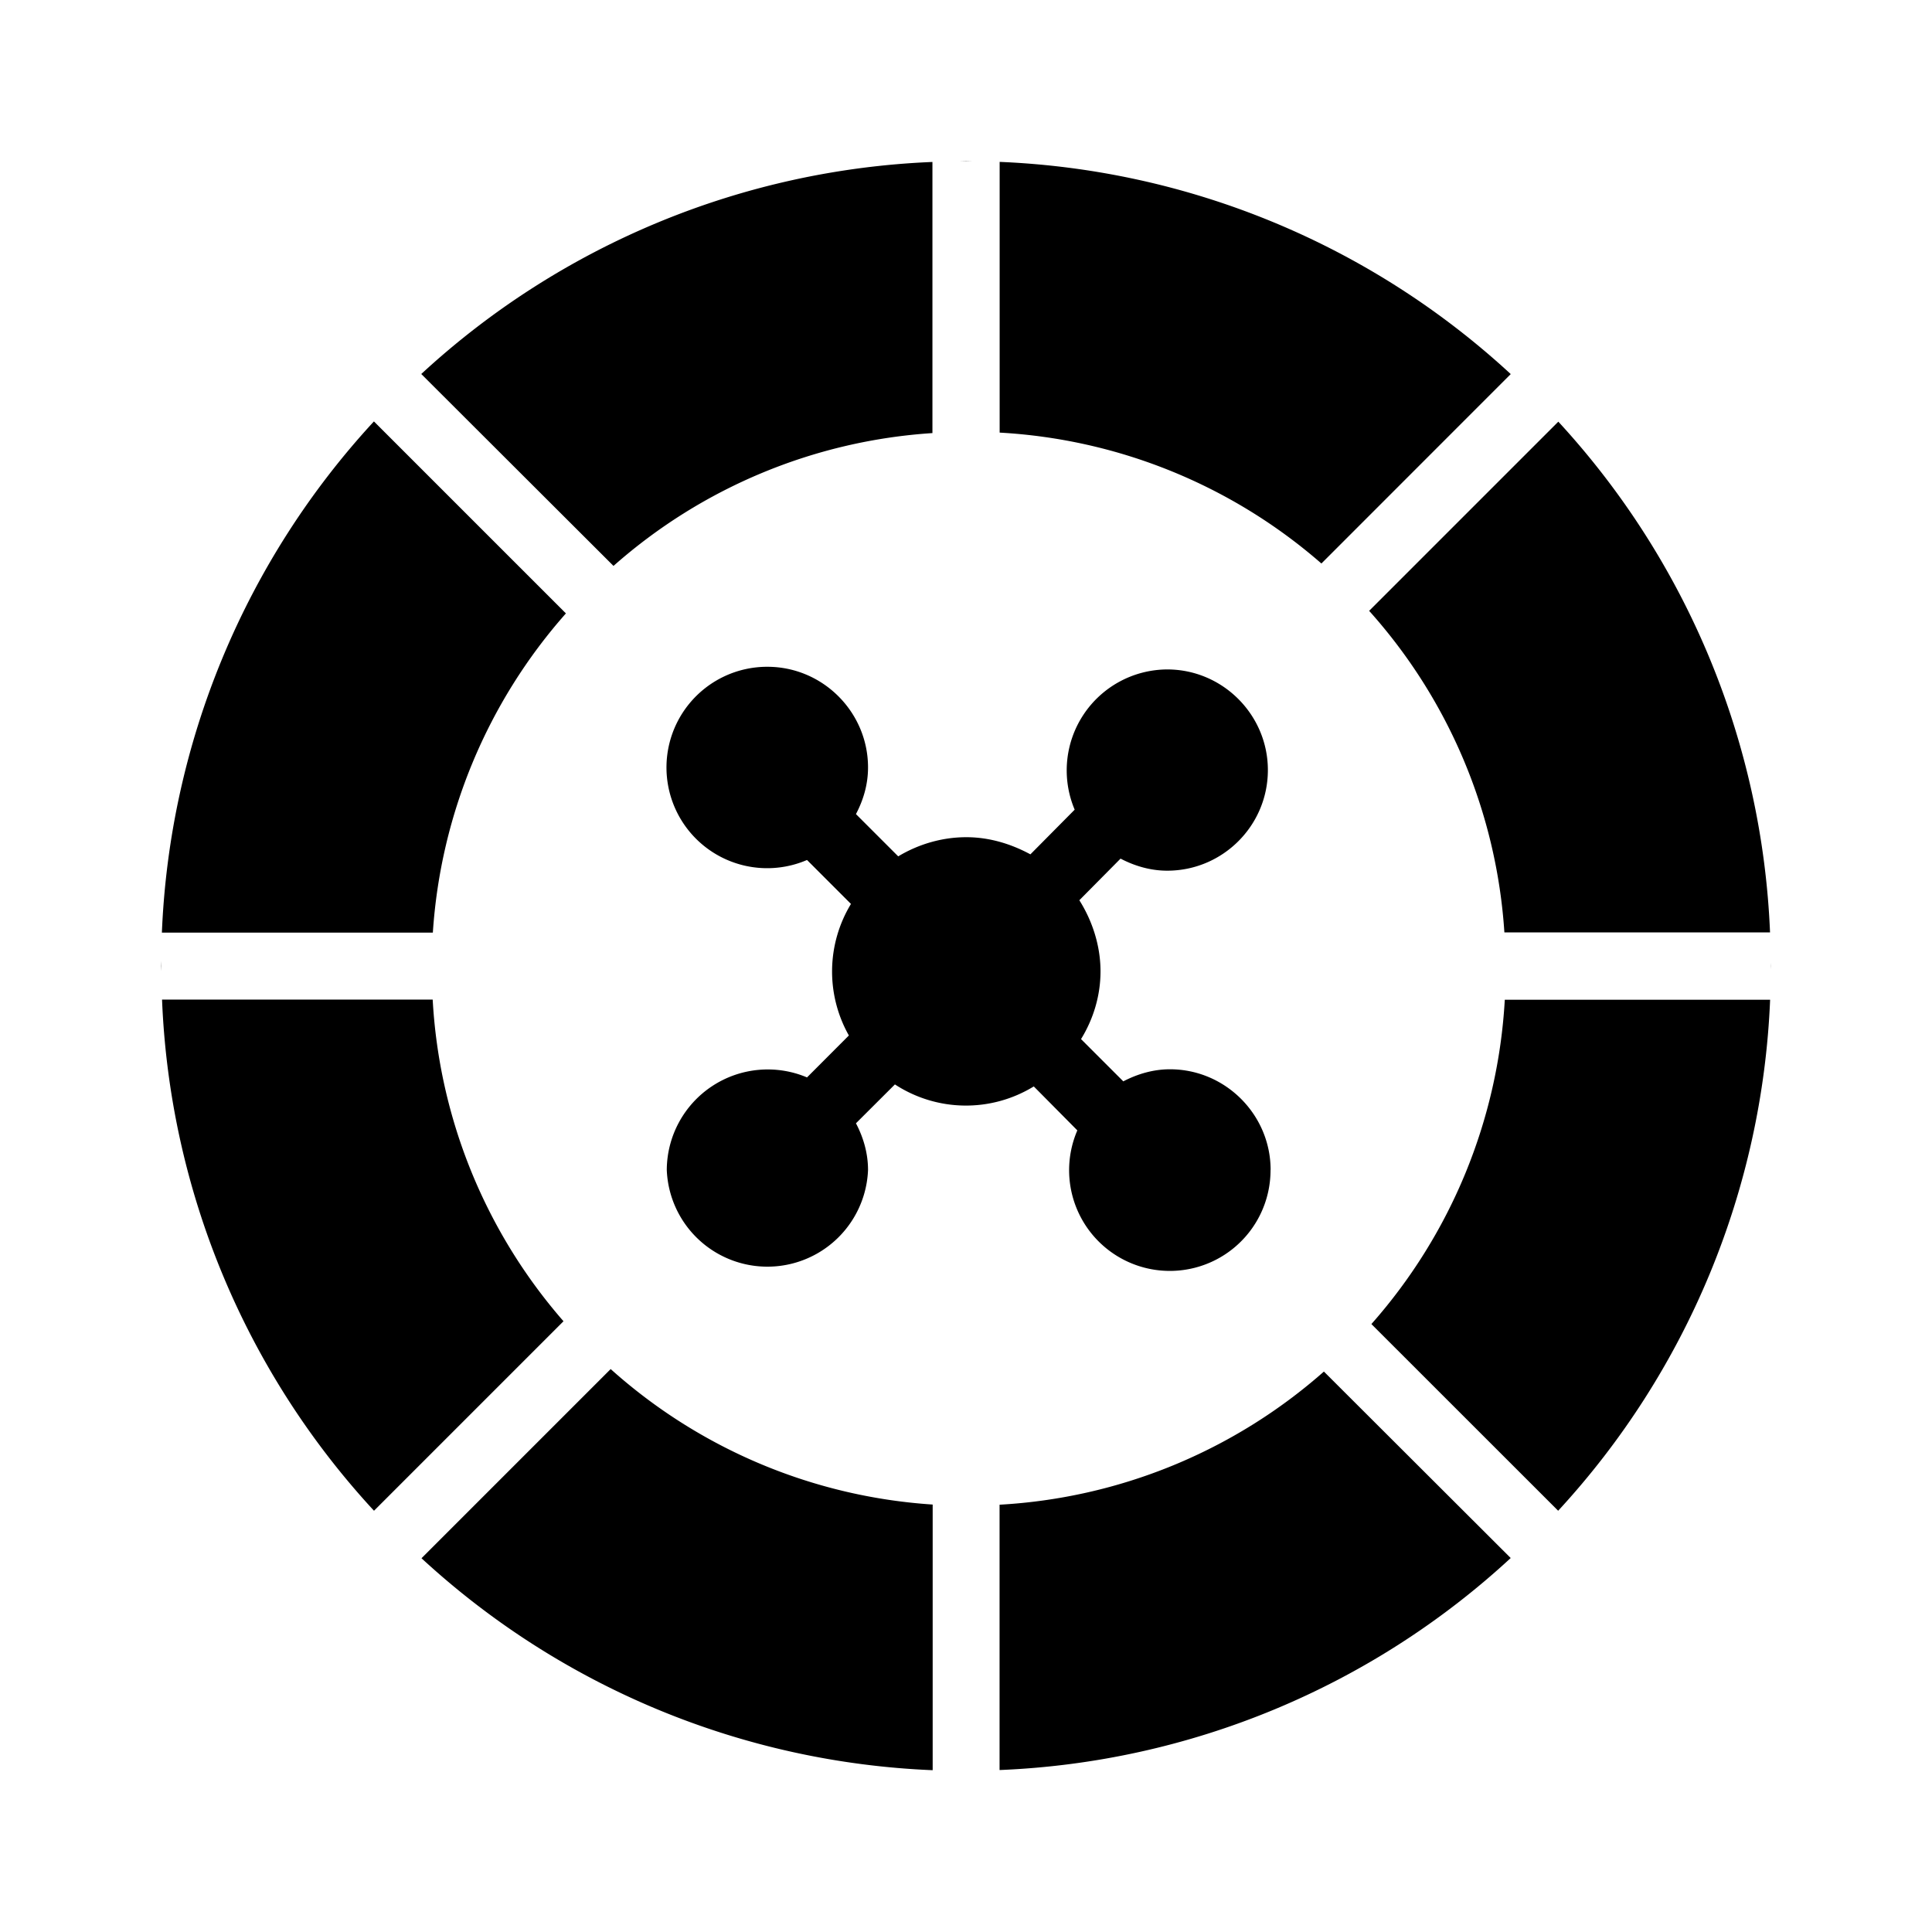 <?xml version="1.0" encoding="UTF-8" standalone="yes"?><svg xmlns="http://www.w3.org/2000/svg" width="24" height="24" fill="none"><path fill="#000" d="M7.03 7.62L4.645 5.235a9.96 9.96 0 00-2.634 6.35h3.366A6.641 6.641 0 017.03 7.62zM7 16.413l-2.354 2.354a9.937 9.937 0 01-2.633-6.35h3.362A6.634 6.634 0 007 16.413zM5.236 19.357a9.961 9.961 0 006.35 2.633v-3.3a6.641 6.641 0 01-4-1.683l-2.35 2.35zM21.988 11.583h-3.3a6.63 6.63 0 00-1.68-3.995l2.35-2.35a9.962 9.962 0 012.63 6.345zM11.583 2.012V5.38a6.626 6.626 0 00-3.962 1.65L5.233 4.646a9.956 9.956 0 016.35-2.634zM18.767 4.647a9.96 9.96 0 00-6.349-2.636v3.363A6.642 6.642 0 0116.415 7l2.352-2.353zM21.999 11.96v.08L22 12l-.001-.04zM12 22h.014-.028H12zM18.767 19.354a9.946 9.946 0 01-6.35 2.634v-3.296a6.648 6.648 0 004.029-1.654l2.32 2.316zM2.002 12.064v-.128L2 12l.002.064zM12 2l-.082.002h.164L12 2zM17.036 16.448l2.32 2.319a9.96 9.96 0 002.633-6.348h-3.296a6.642 6.642 0 01-1.657 4.029zM15.783 14.533a1.251 1.251 0 11-2.4-.491l-.541-.546a1.612 1.612 0 01-1.725-.025l-.484.483c.092.175.15.371.15.58a1.251 1.251 0 01-2.5 0 1.254 1.254 0 011.742-1.15l.52-.521a1.618 1.618 0 01.026-1.634l-.546-.546a1.251 1.251 0 11-.492-2.4c.688 0 1.25.563 1.25 1.25 0 .213-.058.405-.15.58l.525.525c.25-.15.542-.238.846-.238.28 0 .55.08.796.213l.55-.555a1.254 1.254 0 011.15-1.742c.688 0 1.25.563 1.25 1.25 0 .692-.563 1.25-1.25 1.25-.208 0-.404-.058-.58-.15l-.512.517c.163.259.263.567.263.884 0 .3-.088.591-.242.841l.525.525c.175-.091.371-.15.58-.15.687 0 1.25.563 1.25 1.25z" style=""/></svg>